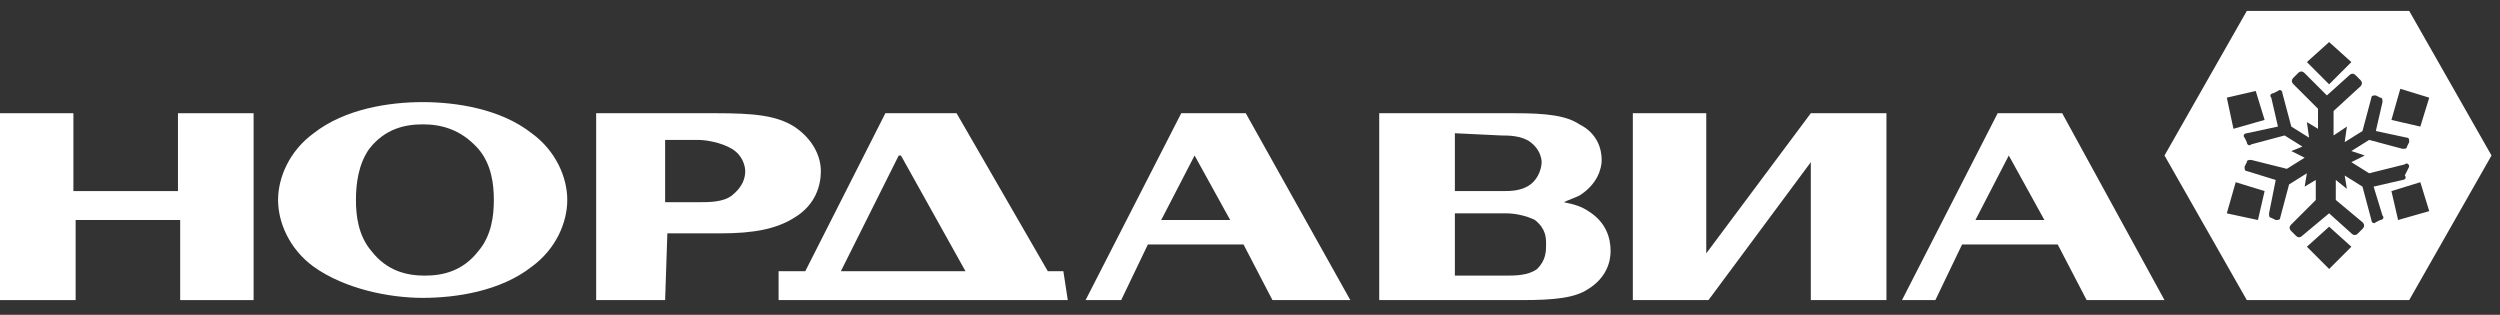 <svg width="135" height="17" viewBox="0 0 135 17" fill="none" xmlns="http://www.w3.org/2000/svg">
<rect x="0" y="0" width="135" height="17" fill="#333333" stroke="none"/>
<path d="M13.694 6.114V16.205H9.73V11.88H4.084V16.205H0V6.114H3.964V10.319H9.61V6.114H13.694Z" fill="white"/>
<path d="M57.661 16.205H42.044V14.643H43.486L47.81 6.114H51.655L56.58 14.643H57.421L57.661 16.205ZM52.135 14.643L48.651 8.397H48.531L45.408 14.643H52.135Z" fill="white"/>
<path d="M35.917 7.556V10.919H37.719C38.32 10.919 39.041 10.919 39.521 10.559C40.122 10.078 40.242 9.598 40.242 9.238C40.242 8.997 40.122 8.397 39.521 8.036C38.92 7.676 38.08 7.556 37.719 7.556H35.917ZM35.917 16.205H32.193V6.114H38.68C40.722 6.114 41.924 6.234 42.885 6.835C43.966 7.556 44.326 8.517 44.326 9.238C44.326 9.958 44.086 11.04 42.885 11.76C41.924 12.361 40.722 12.601 38.92 12.601H36.037L35.917 16.205Z" fill="white"/>
<path d="M22.824 5.514C24.626 5.514 27.029 5.874 28.711 7.195C30.032 8.156 30.633 9.598 30.633 10.799C30.633 12.001 30.032 13.442 28.711 14.403C27.029 15.725 24.626 16.085 22.824 16.085C21.023 16.085 18.62 15.604 16.938 14.403C15.617 13.442 15.016 12.001 15.016 10.799C15.016 9.598 15.617 8.156 16.938 7.195C18.62 5.874 21.023 5.514 22.824 5.514ZM22.824 6.715C21.863 6.715 20.782 6.955 19.941 8.036C19.341 8.877 19.221 9.958 19.221 10.799C19.221 11.64 19.341 12.721 20.061 13.562C20.902 14.643 21.983 14.884 22.945 14.884C23.905 14.884 24.987 14.643 25.828 13.562C26.548 12.721 26.668 11.64 26.668 10.799C26.668 9.958 26.548 8.877 25.828 8.036C24.866 6.955 23.785 6.715 22.824 6.715Z" fill="white"/>
<path d="M92.138 13.682V6.114H88.173V16.205H92.258L97.784 8.757V16.205H101.868V6.114H97.784L92.138 13.682Z" fill="white"/>
<path d="M63.787 6.114L58.622 16.205H60.544L61.985 13.202H67.151L68.712 16.205H72.917L67.271 6.114H63.787ZM62.706 11.88L64.508 8.397L66.43 11.88H62.706Z" fill="white"/>
<path d="M111.358 6.114H107.874L102.708 16.205H104.51L105.952 13.202H111.117L112.679 16.205H116.883L111.358 6.114ZM106.673 11.88L108.475 8.397L110.397 11.88H106.673Z" fill="white"/>
<path d="M85.77 11.4C85.41 11.16 85.05 11.04 84.449 10.919C84.689 10.799 85.05 10.679 85.29 10.559C86.251 9.958 86.491 9.117 86.491 8.637C86.491 8.036 86.251 7.195 85.29 6.715C84.569 6.234 83.488 6.114 81.806 6.114H74.478V16.205H82.167C83.969 16.205 85.05 16.085 85.77 15.604C86.731 15.004 86.972 14.163 86.972 13.562C86.972 12.841 86.731 12.001 85.77 11.4ZM81.085 7.316C81.446 7.316 82.167 7.316 82.647 7.676C83.128 8.036 83.248 8.517 83.248 8.757C83.248 8.997 83.128 9.598 82.647 9.958C82.167 10.319 81.566 10.319 81.085 10.319H78.563V7.195L81.085 7.316ZM83.007 14.523C82.527 14.883 81.806 14.883 81.326 14.883H78.563V11.52H81.326C81.806 11.52 82.407 11.64 82.887 11.88C83.488 12.361 83.488 12.841 83.488 13.202C83.488 13.562 83.488 14.043 83.007 14.523Z" fill="white"/>
<path fill-rule="evenodd" clip-rule="evenodd" d="M121.328 0.589H130.097L134.542 8.397L130.097 16.205H121.328L116.883 8.397L121.328 0.589ZM126.974 12.601L125.772 11.519L124.331 12.721C124.211 12.841 124.091 12.841 123.97 12.721L123.73 12.48C123.61 12.36 123.61 12.24 123.73 12.12L125.052 10.799V9.718L124.451 10.078L124.571 9.357L123.61 9.958L123.13 11.76C123.13 11.88 123.009 11.88 122.889 11.88L122.649 11.76C122.529 11.76 122.529 11.64 122.529 11.519L122.889 9.718L121.328 9.237C121.207 9.237 121.207 9.117 121.207 8.997L121.328 8.757C121.328 8.636 121.448 8.636 121.568 8.636L123.49 9.117L124.451 8.516L123.73 8.156L124.331 7.916L123.37 7.315L121.568 7.795C121.448 7.916 121.328 7.795 121.328 7.675L121.207 7.435C121.087 7.315 121.207 7.195 121.328 7.195L123.009 6.834L122.649 5.273C122.529 5.153 122.649 5.033 122.769 5.033L123.009 4.912C123.13 4.792 123.25 4.912 123.25 5.033L123.73 6.834L124.691 7.435L124.571 6.594L125.172 6.955V5.873L123.85 4.552C123.73 4.432 123.73 4.312 123.85 4.192L124.091 3.951C124.211 3.831 124.331 3.831 124.451 3.951L125.652 5.153L126.853 4.072C126.974 3.951 127.094 3.951 127.214 4.072L127.454 4.312C127.574 4.432 127.574 4.552 127.454 4.672L126.013 5.994V7.315L126.733 6.834L126.613 7.675L127.574 7.075L128.055 5.273C128.055 5.153 128.175 5.153 128.295 5.153L128.535 5.273C128.655 5.273 128.655 5.393 128.655 5.513L128.295 7.075L129.977 7.435C130.097 7.435 130.097 7.555 130.097 7.675L129.977 7.916C129.977 8.036 129.857 8.036 129.736 8.036L127.935 7.555L126.974 8.156L127.694 8.396L126.974 8.757L127.935 9.357L129.857 8.877C129.977 8.757 130.097 8.877 130.097 8.997L129.857 9.477C129.977 9.597 129.857 9.718 129.736 9.718L128.175 10.078L128.655 11.64C128.775 11.76 128.655 11.88 128.535 11.88L128.295 12C128.175 12.12 128.055 12 128.055 11.88L127.574 10.078L126.613 9.477L126.733 10.198L126.133 9.718V10.799L127.574 12C127.694 12.12 127.694 12.24 127.574 12.36L127.334 12.601C127.214 12.721 127.094 12.721 126.974 12.601ZM125.773 4.553L124.572 3.352L125.773 2.271L126.974 3.352L125.773 4.553ZM124.572 13.323L125.773 14.525L126.974 13.323L125.773 12.242L124.572 13.323ZM131.179 5.274L130.698 6.836L129.137 6.476L129.617 4.794L131.179 5.274ZM130.698 9.839L129.137 10.319L129.497 11.881L131.179 11.4L130.698 9.839ZM120.247 5.273L121.809 4.913L122.289 6.475L120.607 6.955L120.247 5.273ZM121.929 11.881L122.289 10.319L120.728 9.839L120.247 11.521L121.929 11.881Z" fill="white"/>
</svg>
